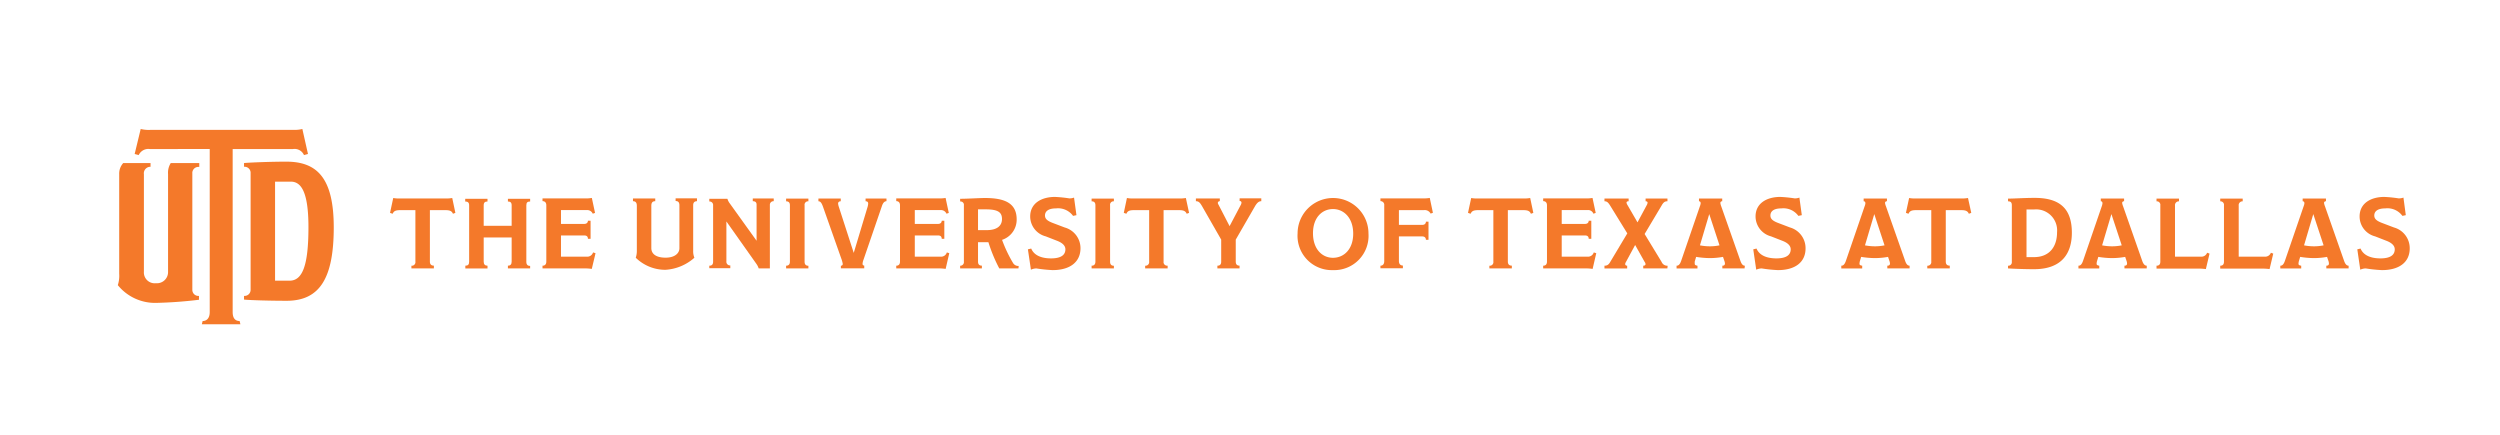 <svg id="Layer_1" data-name="Layer 1" xmlns="http://www.w3.org/2000/svg" viewBox="0 0 414 72"><defs><style>.cls-1{fill:#f4792a;}</style></defs><title>wordmark_1L_new RGB</title><path class="cls-1" d="M51,25.5l-.66.18a1.7,1.7,0,0,0-1.81-1h-10v27c0,1.09.49,1.48,1.15,1.48l.13.54H33.42l.14-.54c.63,0,1.17-.42,1.17-1.48v-27H24.81a1.76,1.76,0,0,0-1.84,1l-.67-.18,1-4.14a5.6,5.6,0,0,0,1.6.15H48.74a5.24,5.24,0,0,0,1.33-.15ZM47.46,49.81c-2.75,0-6.19-.1-7.05-.2V49a1,1,0,0,0,1.09-1V28.69a1,1,0,0,0-1.09-1.07V27c1.06-.1,4.6-.23,7-.23,5.11,0,7.86,2.72,7.86,10.9C55.26,46,53,49.81,47.46,49.81Zm.7-19.73c-.46,0-2.41,0-2.61,0V46.48c.2,0,2.18,0,2.41,0,2.12,0,3.12-2.49,3.12-8.86C51.08,31.67,49.82,30.08,48.16,30.08ZM33,27.65V27s-2.62,0-4.72,0a3,3,0,0,0-.45,1.83V45a1.84,1.84,0,0,1-2,1.9,1.79,1.79,0,0,1-2-1.9V28.85a1.08,1.08,0,0,1,1.1-1.23V27H20.41a2.59,2.59,0,0,0-.67,1.84V45.34a5,5,0,0,1-.23,1.88,7.94,7.94,0,0,0,6.24,2.94,70.88,70.88,0,0,0,7.2-.52V49a1,1,0,0,1-1.1-1V28.72A1,1,0,0,1,33,27.65Z"/><path class="cls-1" d="M75.41,35.25l-.4.15c-.18-.43-.49-.6-1.24-.6H71.19v8.51c0,.51.27.68.66.68v.46H68.13V44a.59.59,0,0,0,.66-.68V34.8H66.3c-.8,0-1.08.15-1.28.6l-.43-.15.53-2.46a5.11,5.11,0,0,0,1,.08H74a5.76,5.76,0,0,0,.89-.08Z"/><path class="cls-1" d="M87.79,44.45H84.11V44c.39,0,.62-.2.62-.67v-4H80.1v4c0,.45.22.67.63.67v.46H77.06V44c.45,0,.63-.2.63-.67V34c0-.47-.23-.63-.65-.63v-.45h3.69v.45c-.4,0-.63.15-.63.63v3.39h4.63V34c0-.48-.23-.63-.62-.63v-.45h3.68v.45c-.43,0-.63.15-.63.63v9.37c0,.47.24.67.63.67Z"/><path class="cls-1" d="M98.62,41.93,98,44.53a7.36,7.36,0,0,0-1-.08H89.84V44c.41,0,.63-.24.63-.68V34c0-.45-.23-.69-.63-.69v-.45h7.28a5.87,5.87,0,0,0,.89-.08l.53,2.48-.38.13a1,1,0,0,0-1-.6H92.9v2.29h3.85c.43,0,.61-.25.61-.53h.44v3h-.44c0-.34-.16-.56-.61-.56H92.9V42.5h4.22a1,1,0,0,0,1.09-.7Z"/><path class="cls-1" d="M115.42,33.32c-.38,0-.63.19-.63.67v7.56a2.8,2.8,0,0,0,.2,1.13,7.91,7.91,0,0,1-4.81,2,7,7,0,0,1-4.9-2,3.32,3.32,0,0,0,.18-1.12V34.08c0-.55-.23-.76-.64-.76v-.45h3.69v.45c-.42,0-.65.19-.65.76v7c0,1,.83,1.59,2.37,1.59s2.28-.76,2.28-1.55V34c0-.52-.23-.71-.63-.71v-.45h3.54Z"/><path class="cls-1" d="M128.13,33.32a.59.59,0,0,0-.64.61V44.45h-1.85a2.86,2.86,0,0,0-.4-.78l-4.95-7h0v6.61a.6.6,0,0,0,.65.67v.46h-3.48V44c.42,0,.63-.19.63-.67V34a.58.58,0,0,0-.63-.63v-.45h3a2.38,2.38,0,0,0,.41.79l4.42,6.16h0V33.9c0-.35-.15-.58-.63-.58v-.45h3.47Z"/><path class="cls-1" d="M133.87,44.45h-3.69V44c.38,0,.63-.19.63-.67V34c0-.48-.23-.66-.63-.66v-.45h3.69v.45a.57.57,0,0,0-.63.66v9.34c0,.47.23.67.63.67Z"/><path class="cls-1" d="M146.8,33.32c-.31,0-.56.24-.74.76L143,43a2.22,2.22,0,0,0-.16.68.27.27,0,0,0,.28.3v.46h-3.87V44a.28.28,0,0,0,.31-.29,4.61,4.61,0,0,0-.26-.94l-3-8.5c-.21-.6-.41-.94-.77-.94v-.45h3.7v.45c-.28,0-.44.16-.44.36a2.1,2.1,0,0,0,.1.5l2.49,7.69h0l2.28-7.58a2.26,2.26,0,0,0,.11-.59c0-.22-.11-.38-.43-.38v-.45h3.46Z"/><path class="cls-1" d="M157.2,41.93l-.6,2.6a7,7,0,0,0-.94-.08h-7.24V44c.41,0,.62-.24.62-.68V34c0-.45-.23-.69-.62-.69v-.45h7.27a5.88,5.88,0,0,0,.9-.08l.53,2.48-.38.13a1,1,0,0,0-1-.6h-4.25v2.29h3.85c.43,0,.61-.25.61-.53h.43v3h-.43c0-.34-.16-.56-.61-.56h-3.85V42.5h4.21a1,1,0,0,0,1.1-.7Z"/><path class="cls-1" d="M168.66,44.45h-3.18a25.47,25.47,0,0,1-1.8-4.34l-.51,0c-.4,0-.81,0-1.21,0v3.21c0,.48.23.67.64.67v.46H159V44a.59.59,0,0,0,.62-.67V34a.55.55,0,0,0-.62-.63v-.45c1.17,0,3.22-.13,4.1-.13,3.32,0,5.26.87,5.26,3.54a3.51,3.51,0,0,1-2.42,3.39,22.15,22.15,0,0,0,1.85,3.88,1,1,0,0,0,.9.44Zm-5.39-9.78c-.38,0-.88,0-1.31,0v3.44c.35,0,1,0,1.44,0,1.75,0,2.53-.75,2.53-1.84S165.3,34.67,163.27,34.67Z"/><path class="cls-1" d="M174.31,44.73a24.25,24.25,0,0,1-2.7-.28,2.37,2.37,0,0,0-.89.21l-.5-3.37.55-.13c.3.74,1.12,1.62,3.27,1.63,1.84,0,2.39-.69,2.39-1.5,0-.61-.5-1.08-1.39-1.42l-1.87-.73a3.41,3.41,0,0,1-2.57-3.29c0-2.24,1.94-3.24,4.11-3.24a22,22,0,0,1,2.36.24,2,2,0,0,0,.79-.13l.4,2.91-.56.12a3.07,3.07,0,0,0-2.83-1.24c-1.45,0-1.82.63-1.82,1.17s.35.88,1.26,1.23l2,.76a3.56,3.56,0,0,1,2.62,3.47C178.91,43.39,177.2,44.73,174.31,44.73Z"/><path class="cls-1" d="M184.46,44.45h-3.69V44c.38,0,.63-.19.63-.67V34c0-.48-.23-.66-.63-.66v-.45h3.69v.45a.57.57,0,0,0-.63.66v9.34c0,.47.23.67.63.67Z"/><path class="cls-1" d="M196.91,35.25l-.39.15c-.19-.43-.5-.6-1.24-.6h-2.59v8.51a.59.59,0,0,0,.67.68v.46h-3.72V44a.6.6,0,0,0,.66-.68V34.8h-2.5c-.79,0-1.08.15-1.27.6l-.43-.15.52-2.46a5.15,5.15,0,0,0,1,.08h7.87a5.65,5.65,0,0,0,.89-.08Z"/><path class="cls-1" d="M208.87,33.32c-.38,0-.65.21-1,.76l-3.23,5.6v3.64c0,.48.23.67.63.67v.46h-3.67V44c.41,0,.63-.2.63-.67V39.68l-3.19-5.57c-.34-.58-.55-.79-1-.79v-.45H202v.45a.3.3,0,0,0-.33.29.82.82,0,0,0,.12.3l1.83,3.54h0L205.44,34a1.07,1.07,0,0,0,.15-.42c0-.14-.05-.29-.31-.29v-.45h3.59Z"/><path class="cls-1" d="M220.74,44.73a5.68,5.68,0,0,1-5.86-6.07,5.87,5.87,0,1,1,11.74,0A5.68,5.68,0,0,1,220.74,44.73Zm0-10.11c-1.77,0-3.31,1.38-3.31,4s1.5,4.07,3.31,4.07,3.35-1.41,3.35-4S222.56,34.62,220.74,34.62Z"/><path class="cls-1" d="M237.29,35.24l-.38.13a1.09,1.09,0,0,0-1.13-.57h-4.12v2.44h3.86c.44,0,.61-.25.61-.53h.43v3h-.43c0-.31-.17-.56-.63-.56h-3.84v4.07c0,.53.27.75.66.75v.46H228.6V44c.38,0,.63-.25.63-.75V34a.61.61,0,0,0-.63-.69v-.45h7.1a6.8,6.8,0,0,0,1.07-.08Z"/><path class="cls-1" d="M253.92,35.25l-.4.15c-.18-.43-.49-.6-1.24-.6H249.7v8.51c0,.51.27.68.66.68v.46h-3.72V44a.59.59,0,0,0,.66-.68V34.8h-2.49c-.8,0-1.08.15-1.28.6l-.43-.15.53-2.46a5.11,5.11,0,0,0,1,.08h7.88a5.76,5.76,0,0,0,.89-.08Z"/><path class="cls-1" d="M264.34,41.93l-.6,2.6a7.18,7.18,0,0,0-.94-.08h-7.25V44c.42,0,.63-.24.63-.68V34c0-.45-.23-.69-.63-.69v-.45h7.28a5.87,5.87,0,0,0,.89-.08l.53,2.48-.38.13a.94.94,0,0,0-1-.6h-4.25v2.29h3.86c.43,0,.61-.25.61-.53h.43v3h-.43c0-.34-.17-.56-.61-.56h-3.86V42.5h4.22a1,1,0,0,0,1.09-.7Z"/><path class="cls-1" d="M276.12,44.45h-4V44c.28,0,.38-.12.38-.27a.7.7,0,0,0-.15-.36l-1.57-2.8h0l-1.52,2.81a.84.84,0,0,0-.13.33c0,.15.08.29.33.29v.46H265.7V44c.43,0,.7-.14,1-.7l2.78-4.65-2.78-4.51c-.38-.62-.58-.81-1-.81v-.45h4v.45c-.27,0-.35.1-.35.24a1.27,1.27,0,0,0,.18.42l1.64,2.83h0l1.56-2.9a1,1,0,0,0,.11-.35c0-.14-.1-.24-.33-.24v-.45h3.62v.45c-.43,0-.66.15-1,.76l-2.78,4.66,2.81,4.62a1,1,0,0,0,1,.63Z"/><path class="cls-1" d="M288.9,44.45h-3.68V44c.33,0,.43-.15.43-.37a1.45,1.45,0,0,0-.09-.41l-.23-.68a12.14,12.14,0,0,1-2.23.2,14.64,14.64,0,0,1-2.22-.2l-.23.76a2.33,2.33,0,0,0,0,.38c0,.18.12.27.45.32v.46h-3.46V44c.28,0,.53-.14.76-.8l3.11-9.06a1.69,1.69,0,0,0,.12-.47c0-.18-.07-.34-.28-.34v-.45h3.85v.45a.28.28,0,0,0-.31.28,2.23,2.23,0,0,0,.14.54l3.2,9.1c.2.55.44.75.72.75Zm-5.85-9h0l-1.54,5.18a8.79,8.79,0,0,0,1.65.16,8,8,0,0,0,1.59-.16Z"/><path class="cls-1" d="M294.42,44.73a23.68,23.68,0,0,1-2.69-.28,2.42,2.42,0,0,0-.9.21l-.49-3.37.54-.13c.3.74,1.13,1.62,3.28,1.63,1.83,0,2.38-.69,2.38-1.5,0-.61-.5-1.08-1.39-1.42l-1.87-.73a3.42,3.42,0,0,1-2.56-3.29c0-2.24,1.93-3.24,4.1-3.24a22.33,22.33,0,0,1,2.37.24,2,2,0,0,0,.79-.13l.4,2.91-.57.12A3.06,3.06,0,0,0,295,34.51c-1.46,0-1.82.63-1.82,1.17s.34.88,1.25,1.23l2,.76A3.56,3.56,0,0,1,299,41.14C299,43.39,297.32,44.73,294.42,44.73Z"/><path class="cls-1" d="M316.23,44.45h-3.69V44c.34,0,.44-.15.44-.37a1.45,1.45,0,0,0-.09-.41l-.23-.68a12.14,12.14,0,0,1-2.23.2,14.64,14.64,0,0,1-2.22-.2l-.23.76a2.33,2.33,0,0,0-.05.38c0,.18.12.27.45.32v.46h-3.46V44c.28,0,.53-.14.76-.8l3.11-9.06a1.69,1.69,0,0,0,.12-.47c0-.18-.07-.34-.29-.34v-.45h3.86v.45a.28.28,0,0,0-.32.28,2.39,2.39,0,0,0,.15.54l3.2,9.1c.19.55.44.75.72.75Zm-5.85-9h0l-1.54,5.18a8.79,8.79,0,0,0,1.65.16,8,8,0,0,0,1.59-.16Z"/><path class="cls-1" d="M326.44,35.25l-.4.15c-.18-.43-.5-.6-1.24-.6h-2.58v8.51c0,.51.26.68.66.68v.46h-3.72V44a.6.6,0,0,0,.66-.68V34.8h-2.5c-.79,0-1.07.15-1.27.6l-.43-.15.53-2.46a5,5,0,0,0,1,.08H325a5.88,5.88,0,0,0,.9-.08Z"/><path class="cls-1" d="M336.83,44.58c-1.49,0-3.31-.07-4.3-.13V44a.57.57,0,0,0,.63-.62V34c0-.53-.23-.66-.63-.66v-.45c1.11,0,2.63-.12,4.43-.12,4.37,0,6.14,2,6.14,5.78C343.1,41.93,341.46,44.58,336.83,44.58Zm0-9.89c-.49,0-.92,0-1.24,0v7.89c.32,0,.8,0,1.24,0,2.48,0,3.82-1.63,3.82-4.14A3.48,3.48,0,0,0,336.83,34.69Z"/><path class="cls-1" d="M355.5,44.45h-3.69V44c.33,0,.43-.15.43-.37a1.4,1.4,0,0,0-.08-.41l-.23-.68a12.26,12.26,0,0,1-2.24.2,14.62,14.62,0,0,1-2.21-.2l-.23.76a1.58,1.58,0,0,0-.05.38c0,.18.11.27.44.32v.46h-3.45V44c.28,0,.53-.14.76-.8l3.11-9.06a2,2,0,0,0,.11-.47c0-.18-.06-.34-.28-.34v-.45h3.86v.45a.28.28,0,0,0-.32.28,2.39,2.39,0,0,0,.15.54l3.19,9.1c.2.55.45.75.73.75Zm-5.85-9h0l-1.54,5.18a9,9,0,0,0,1.66.16,8.08,8.08,0,0,0,1.59-.16Z"/><path class="cls-1" d="M365.9,42l-.61,2.56a8.92,8.92,0,0,0-1.08-.08h-7.09V44c.41,0,.63-.2.63-.68V34a.58.58,0,0,0-.63-.66v-.45h3.72v.45a.63.63,0,0,0-.66.71V42.5h4.26a1,1,0,0,0,1.06-.65Z"/><path class="cls-1" d="M376.45,42l-.61,2.56a8.92,8.92,0,0,0-1.08-.08h-7.09V44c.41,0,.62-.2.62-.68V34a.58.58,0,0,0-.62-.66v-.45h3.72v.45a.63.63,0,0,0-.66.71V42.5H375a1,1,0,0,0,1.06-.65Z"/><path class="cls-1" d="M388.93,44.45h-3.69V44c.33,0,.43-.15.43-.37a1.4,1.4,0,0,0-.08-.41l-.23-.68a12.14,12.14,0,0,1-2.23.2,14.64,14.64,0,0,1-2.22-.2l-.23.76a2.33,2.33,0,0,0-.05.38c0,.18.12.27.45.32v.46h-3.46V44c.28,0,.53-.14.76-.8l3.11-9.06a1.69,1.69,0,0,0,.12-.47c0-.18-.07-.34-.29-.34v-.45h3.86v.45a.28.28,0,0,0-.32.28,2.39,2.39,0,0,0,.15.54l3.19,9.1c.2.55.45.75.73.75Zm-5.85-9h0l-1.53,5.18a8.79,8.79,0,0,0,1.65.16,8,8,0,0,0,1.59-.16Z"/><path class="cls-1" d="M394.45,44.73a23.68,23.68,0,0,1-2.69-.28,2.38,2.38,0,0,0-.9.21l-.49-3.37.54-.13c.3.74,1.13,1.62,3.28,1.63,1.83,0,2.38-.69,2.38-1.5,0-.61-.5-1.08-1.39-1.42l-1.87-.73a3.4,3.4,0,0,1-2.56-3.29c0-2.24,1.93-3.24,4.1-3.24a22,22,0,0,1,2.36.24,2.08,2.08,0,0,0,.8-.13l.39,2.91-.56.12A3.07,3.07,0,0,0,395,34.51c-1.45,0-1.82.63-1.82,1.17s.35.88,1.26,1.23l2,.76a3.56,3.56,0,0,1,2.61,3.47C399.05,43.39,397.35,44.73,394.45,44.73Z"/></svg>